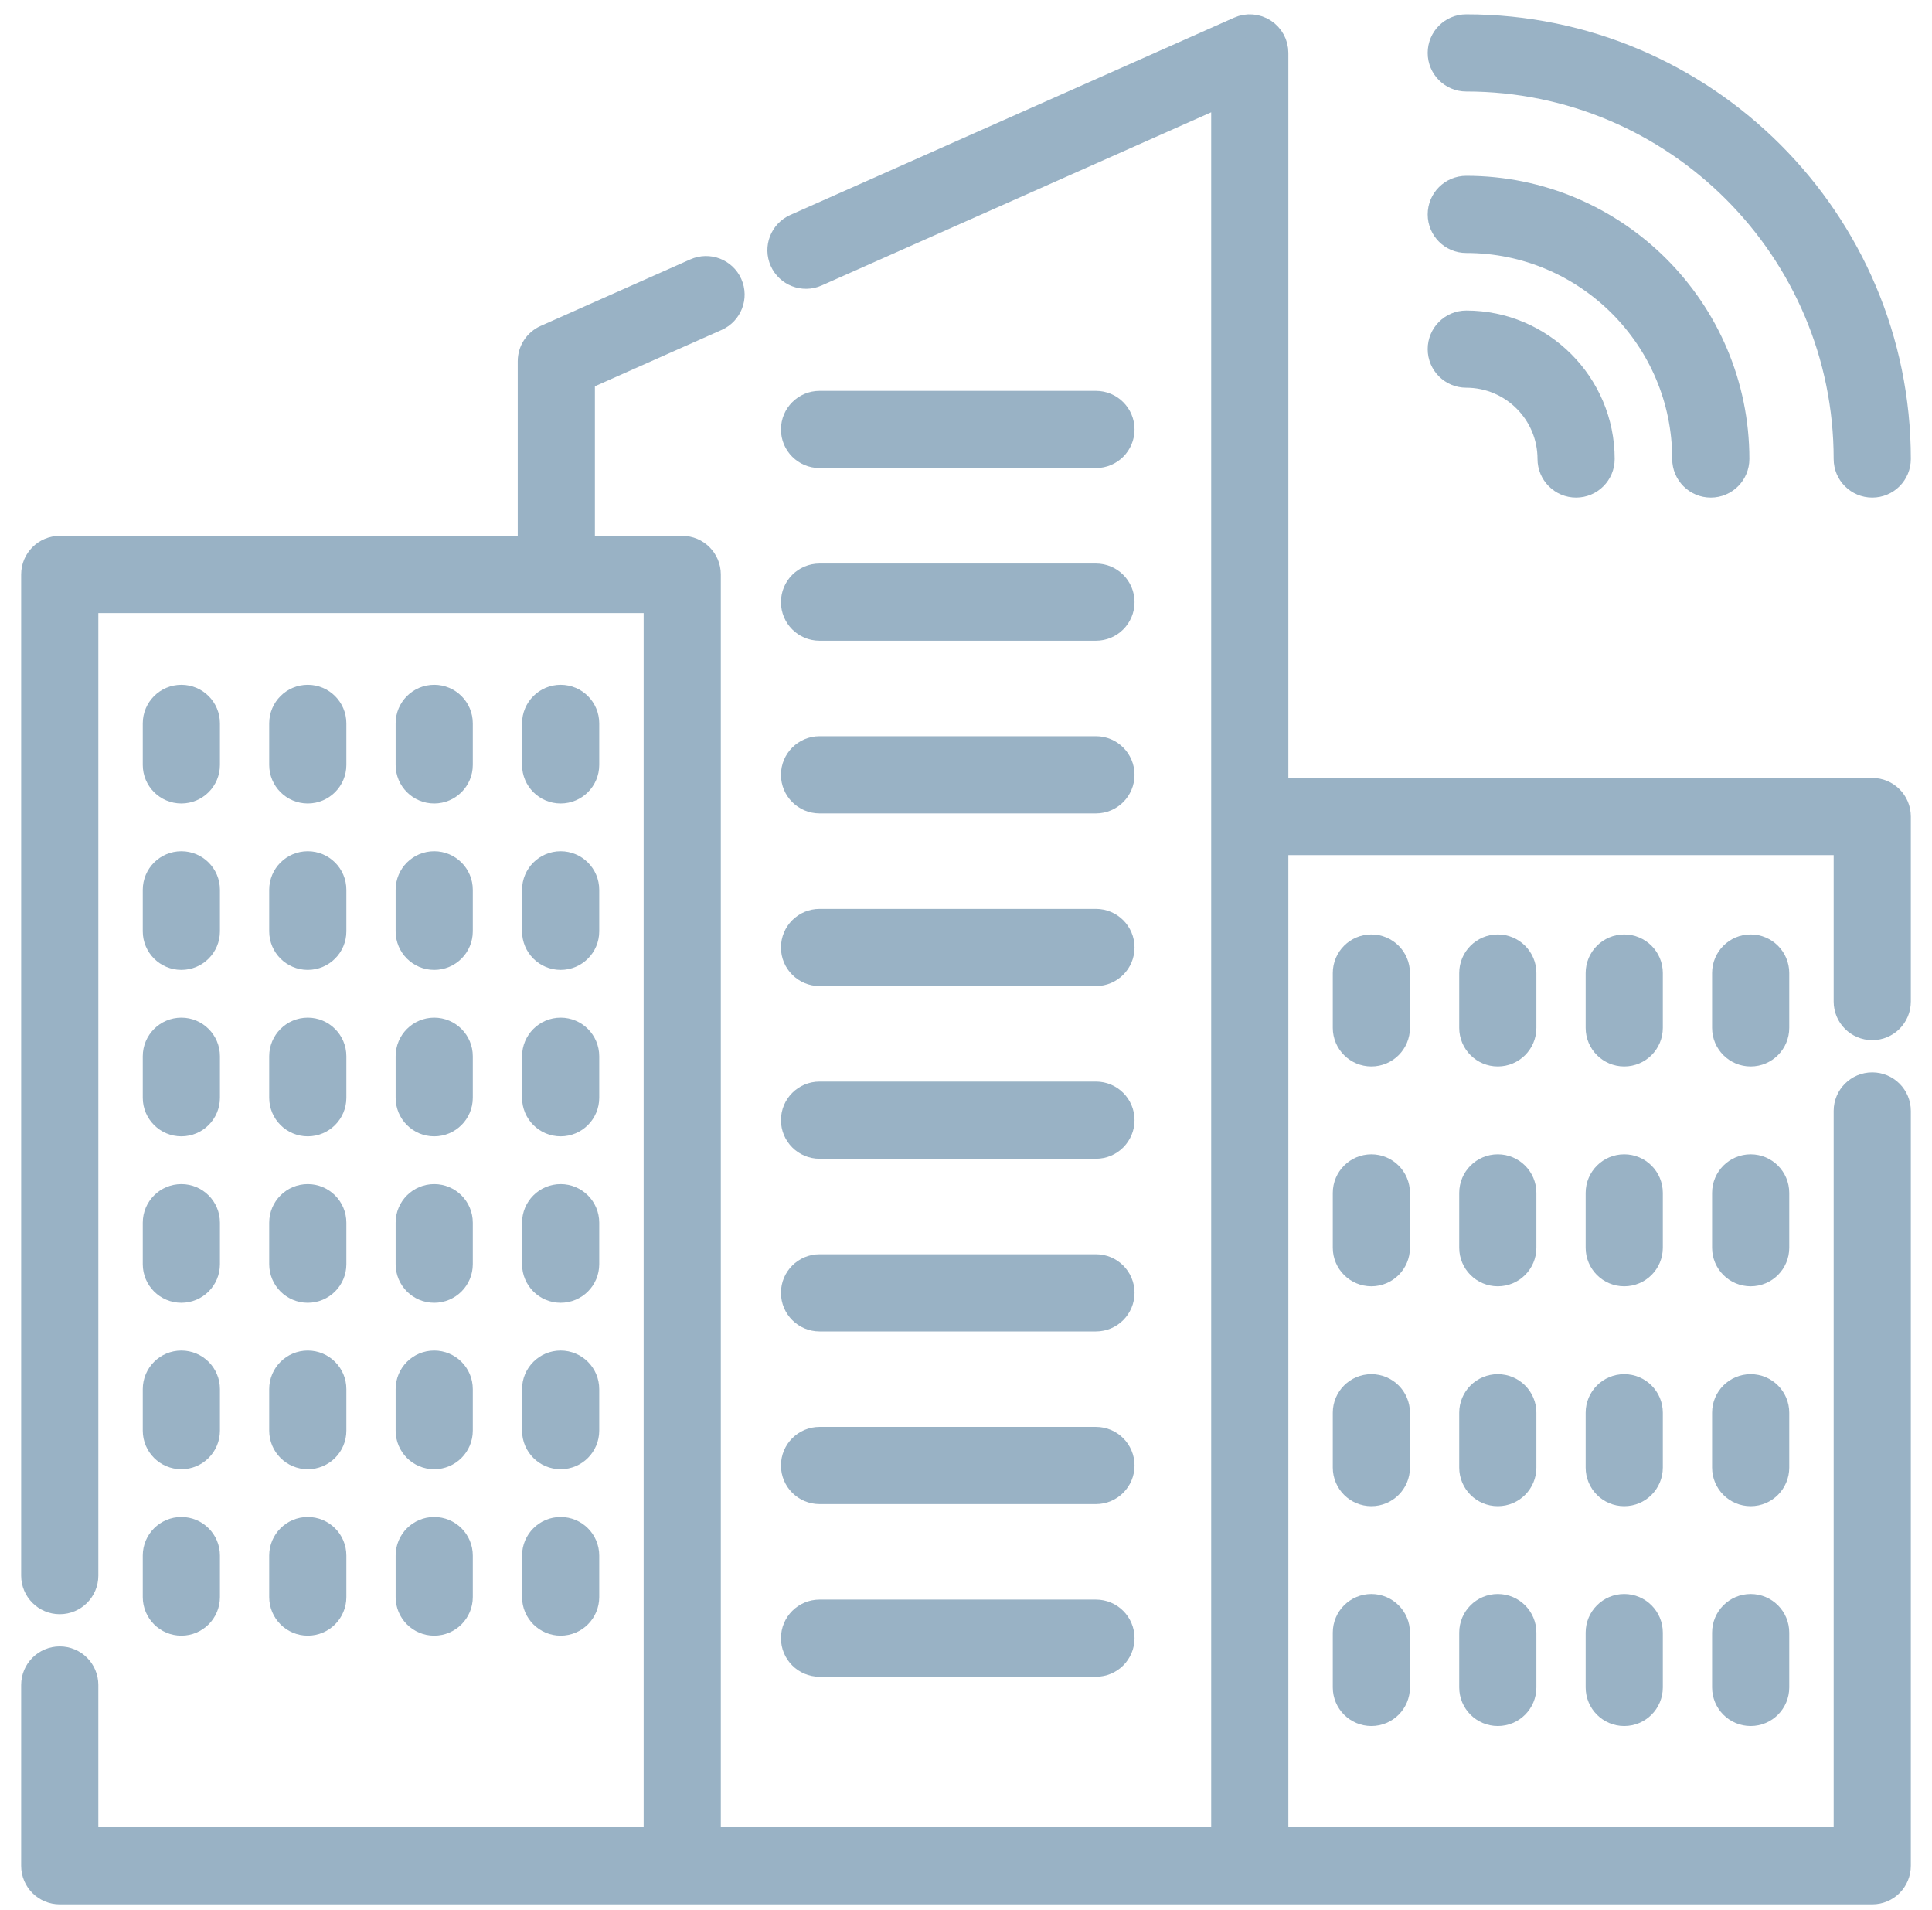 <svg width="86" height="85" viewBox="0 0 86 85" fill="none" xmlns="http://www.w3.org/2000/svg">
<path d="M83.341 35.121H56.849V2.354C56.849 1.942 56.641 1.558 56.295 1.334C55.95 1.109 55.514 1.074 55.138 1.242L35.382 10.023C34.768 10.296 34.491 11.015 34.764 11.63C35.037 12.244 35.757 12.521 36.371 12.248L54.414 4.228V81.818H31.586V25.566C31.586 24.893 31.041 24.348 30.369 24.348H25.981V16.866L31.922 14.225C32.537 13.952 32.814 13.232 32.541 12.618C32.268 12.004 31.548 11.727 30.934 12L24.269 14.962C23.829 15.158 23.546 15.594 23.546 16.075V24.348H2.66C1.987 24.348 1.442 24.893 1.442 25.566V70.122C1.442 70.794 1.987 71.339 2.66 71.339C3.332 71.339 3.877 70.794 3.877 70.122V26.783H29.151V81.818H3.877V74.989C3.877 74.317 3.332 73.772 2.66 73.772C1.987 73.772 1.442 74.317 1.442 74.989V83.035C1.442 83.708 1.987 84.253 2.66 84.253H83.341C84.013 84.253 84.558 83.708 84.558 83.035V49.441C84.558 48.769 84.013 48.224 83.341 48.224C82.668 48.224 82.123 48.769 82.123 49.441V81.818H56.849V37.556H82.123V44.573C82.123 45.246 82.668 45.791 83.341 45.791C84.013 45.791 84.558 45.246 84.558 44.573V36.338C84.558 35.666 84.013 35.121 83.341 35.121Z" fill="#99B2C5"/>
<path d="M8.073 35.258C8.745 35.258 9.29 34.713 9.29 34.041V32.193C9.29 31.521 8.745 30.976 8.073 30.976C7.4 30.976 6.855 31.521 6.855 32.193V34.041C6.855 34.713 7.4 35.258 8.073 35.258Z" fill="#99B2C5"/>
<path d="M13.7 35.258C14.373 35.258 14.918 34.713 14.918 34.041V32.193C14.918 31.521 14.373 30.976 13.7 30.976C13.028 30.976 12.483 31.521 12.483 32.193V34.041C12.483 34.713 13.028 35.258 13.7 35.258Z" fill="#99B2C5"/>
<path d="M19.328 35.258C20.001 35.258 20.546 34.713 20.546 34.041V32.193C20.546 31.521 20.001 30.976 19.328 30.976C18.655 30.976 18.111 31.521 18.111 32.193V34.041C18.111 34.713 18.655 35.258 19.328 35.258Z" fill="#99B2C5"/>
<path d="M24.956 35.258C25.629 35.258 26.174 34.713 26.174 34.041V32.193C26.174 31.521 25.629 30.976 24.956 30.976C24.284 30.976 23.739 31.521 23.739 32.193V34.041C23.739 34.713 24.284 35.258 24.956 35.258Z" fill="#99B2C5"/>
<path d="M6.855 41.448C6.855 42.12 7.4 42.665 8.073 42.665C8.745 42.665 9.29 42.12 9.29 41.448V39.6C9.29 38.928 8.745 38.383 8.073 38.383C7.4 38.383 6.855 38.928 6.855 39.6V41.448Z" fill="#99B2C5"/>
<path d="M12.483 41.448C12.483 42.12 13.028 42.665 13.7 42.665C14.373 42.665 14.918 42.12 14.918 41.448V39.6C14.918 38.928 14.373 38.383 13.7 38.383C13.028 38.383 12.483 38.928 12.483 39.6V41.448Z" fill="#99B2C5"/>
<path d="M18.111 41.448C18.111 42.12 18.655 42.665 19.328 42.665C20.001 42.665 20.546 42.12 20.546 41.448V39.6C20.546 38.928 20.001 38.383 19.328 38.383C18.655 38.383 18.111 38.928 18.111 39.6V41.448Z" fill="#99B2C5"/>
<path d="M23.739 41.448C23.739 42.12 24.284 42.665 24.956 42.665C25.629 42.665 26.174 42.12 26.174 41.448V39.6C26.174 38.928 25.629 38.383 24.956 38.383C24.284 38.383 23.739 38.928 23.739 39.6V41.448Z" fill="#99B2C5"/>
<path d="M6.855 48.855C6.855 49.527 7.4 50.072 8.073 50.072C8.745 50.072 9.29 49.527 9.29 48.855V47.008C9.29 46.335 8.745 45.79 8.073 45.79C7.4 45.79 6.855 46.335 6.855 47.008V48.855Z" fill="#99B2C5"/>
<path d="M12.483 48.855C12.483 49.527 13.028 50.072 13.7 50.072C14.373 50.072 14.918 49.527 14.918 48.855V47.008C14.918 46.335 14.373 45.79 13.7 45.79C13.028 45.79 12.483 46.335 12.483 47.008V48.855Z" fill="#99B2C5"/>
<path d="M18.111 48.855C18.111 49.527 18.655 50.072 19.328 50.072C20.001 50.072 20.546 49.527 20.546 48.855V47.008C20.546 46.335 20.001 45.79 19.328 45.79C18.655 45.79 18.111 46.335 18.111 47.008V48.855Z" fill="#99B2C5"/>
<path d="M23.739 48.855C23.739 49.527 24.284 50.072 24.956 50.072C25.629 50.072 26.174 49.527 26.174 48.855V47.008C26.174 46.335 25.629 45.79 24.956 45.79C24.284 45.79 23.739 46.335 23.739 47.008V48.855Z" fill="#99B2C5"/>
<path d="M6.855 56.262C6.855 56.935 7.4 57.48 8.073 57.48C8.745 57.48 9.29 56.935 9.29 56.262V54.415C9.29 53.742 8.745 53.197 8.073 53.197C7.4 53.197 6.855 53.742 6.855 54.415V56.262Z" fill="#99B2C5"/>
<path d="M12.483 56.262C12.483 56.935 13.028 57.48 13.7 57.48C14.373 57.48 14.918 56.935 14.918 56.262V54.415C14.918 53.742 14.373 53.197 13.7 53.197C13.028 53.197 12.483 53.742 12.483 54.415V56.262Z" fill="#99B2C5"/>
<path d="M18.111 56.262C18.111 56.935 18.655 57.48 19.328 57.48C20.001 57.48 20.546 56.935 20.546 56.262V54.415C20.546 53.742 20.001 53.197 19.328 53.197C18.655 53.197 18.111 53.742 18.111 54.415V56.262Z" fill="#99B2C5"/>
<path d="M23.739 56.262C23.739 56.935 24.284 57.48 24.956 57.48C25.629 57.48 26.174 56.935 26.174 56.262V54.415C26.174 53.742 25.629 53.197 24.956 53.197C24.284 53.197 23.739 53.742 23.739 54.415V56.262Z" fill="#99B2C5"/>
<path d="M62.262 43.304C62.262 42.632 61.717 42.086 61.045 42.086C60.372 42.086 59.827 42.632 59.827 43.304V45.744C59.827 46.417 60.372 46.962 61.045 46.962C61.717 46.962 62.262 46.417 62.262 45.744V43.304Z" fill="#99B2C5"/>
<path d="M67.89 43.304C67.89 42.632 67.345 42.086 66.672 42.086C66 42.086 65.455 42.632 65.455 43.304V45.744C65.455 46.417 66 46.962 66.672 46.962C67.345 46.962 67.89 46.417 67.89 45.744V43.304Z" fill="#99B2C5"/>
<path d="M73.518 43.304C73.518 42.632 72.973 42.086 72.3 42.086C71.628 42.086 71.083 42.632 71.083 43.304V45.744C71.083 46.417 71.628 46.962 72.3 46.962C72.973 46.962 73.518 46.417 73.518 45.744V43.304Z" fill="#99B2C5"/>
<path d="M79.146 43.304C79.146 42.632 78.601 42.086 77.928 42.086C77.256 42.086 76.711 42.632 76.711 43.304V45.744C76.711 46.417 77.256 46.962 77.928 46.962C78.601 46.962 79.146 46.417 79.146 45.744V43.304Z" fill="#99B2C5"/>
<path d="M62.262 53.089C62.262 52.416 61.717 51.871 61.045 51.871C60.372 51.871 59.827 52.416 59.827 53.089V55.529C59.827 56.201 60.372 56.746 61.045 56.746C61.717 56.746 62.262 56.201 62.262 55.529V53.089Z" fill="#99B2C5"/>
<path d="M67.89 53.089C67.89 52.416 67.345 51.871 66.672 51.871C66 51.871 65.455 52.416 65.455 53.089V55.529C65.455 56.201 66 56.746 66.672 56.746C67.345 56.746 67.89 56.201 67.89 55.529V53.089Z" fill="#99B2C5"/>
<path d="M73.518 53.089C73.518 52.416 72.973 51.871 72.3 51.871C71.628 51.871 71.083 52.416 71.083 53.089V55.529C71.083 56.201 71.628 56.746 72.3 56.746C72.973 56.746 73.518 56.201 73.518 55.529V53.089Z" fill="#99B2C5"/>
<path d="M79.146 53.089C79.146 52.416 78.601 51.871 77.928 51.871C77.256 51.871 76.711 52.416 76.711 53.089V55.529C76.711 56.201 77.256 56.746 77.928 56.746C78.601 56.746 79.146 56.201 79.146 55.529V53.089Z" fill="#99B2C5"/>
<path d="M62.262 62.873C62.262 62.2 61.717 61.656 61.045 61.656C60.372 61.656 59.827 62.2 59.827 62.873V65.313C59.827 65.986 60.372 66.531 61.045 66.531C61.717 66.531 62.262 65.986 62.262 65.313V62.873Z" fill="#99B2C5"/>
<path d="M67.89 62.873C67.89 62.2 67.345 61.656 66.672 61.656C66 61.656 65.455 62.2 65.455 62.873V65.313C65.455 65.986 66 66.531 66.672 66.531C67.345 66.531 67.89 65.986 67.89 65.313V62.873Z" fill="#99B2C5"/>
<path d="M73.518 62.873C73.518 62.2 72.973 61.656 72.3 61.656C71.628 61.656 71.083 62.2 71.083 62.873V65.313C71.083 65.986 71.628 66.531 72.3 66.531C72.973 66.531 73.518 65.986 73.518 65.313V62.873Z" fill="#99B2C5"/>
<path d="M79.146 62.873C79.146 62.2 78.601 61.656 77.928 61.656C77.256 61.656 76.711 62.2 76.711 62.873V65.313C76.711 65.986 77.256 66.531 77.928 66.531C78.601 66.531 79.146 65.986 79.146 65.313V62.873Z" fill="#99B2C5"/>
<path d="M61.045 71.44C60.372 71.44 59.827 71.985 59.827 72.658V75.098C59.827 75.771 60.372 76.316 61.045 76.316C61.717 76.316 62.262 75.771 62.262 75.098V72.658C62.262 71.985 61.717 71.44 61.045 71.44Z" fill="#99B2C5"/>
<path d="M66.672 71.44C66 71.44 65.455 71.985 65.455 72.658V75.098C65.455 75.771 66 76.316 66.672 76.316C67.345 76.316 67.89 75.771 67.89 75.098V72.658C67.89 71.985 67.345 71.44 66.672 71.44Z" fill="#99B2C5"/>
<path d="M72.3 71.44C71.628 71.44 71.083 71.985 71.083 72.658V75.098C71.083 75.771 71.628 76.316 72.3 76.316C72.973 76.316 73.518 75.771 73.518 75.098V72.658C73.518 71.985 72.973 71.44 72.3 71.44Z" fill="#99B2C5"/>
<path d="M77.928 71.44C77.256 71.44 76.711 71.985 76.711 72.658V75.098C76.711 75.771 77.256 76.316 77.928 76.316C78.601 76.316 79.146 75.771 79.146 75.098V72.658C79.146 71.985 78.601 71.44 77.928 71.44Z" fill="#99B2C5"/>
<path d="M6.855 63.669C6.855 64.342 7.4 64.887 8.073 64.887C8.745 64.887 9.29 64.342 9.29 63.669V61.822C9.29 61.149 8.745 60.604 8.073 60.604C7.4 60.604 6.855 61.149 6.855 61.822V63.669Z" fill="#99B2C5"/>
<path d="M12.483 63.669C12.483 64.342 13.028 64.887 13.7 64.887C14.373 64.887 14.918 64.342 14.918 63.669V61.822C14.918 61.149 14.373 60.604 13.7 60.604C13.028 60.604 12.483 61.149 12.483 61.822V63.669Z" fill="#99B2C5"/>
<path d="M18.111 63.669C18.111 64.342 18.655 64.887 19.328 64.887C20.001 64.887 20.546 64.342 20.546 63.669V61.822C20.546 61.149 20.001 60.604 19.328 60.604C18.655 60.604 18.111 61.149 18.111 61.822V63.669Z" fill="#99B2C5"/>
<path d="M23.739 63.669C23.739 64.342 24.284 64.887 24.956 64.887C25.629 64.887 26.174 64.342 26.174 63.669V61.822C26.174 61.149 25.629 60.604 24.956 60.604C24.284 60.604 23.739 61.149 23.739 61.822V63.669Z" fill="#99B2C5"/>
<path d="M6.855 71.076C6.855 71.749 7.4 72.294 8.073 72.294C8.745 72.294 9.29 71.749 9.29 71.076V69.229C9.29 68.556 8.745 68.012 8.073 68.012C7.4 68.012 6.855 68.556 6.855 69.229V71.076Z" fill="#99B2C5"/>
<path d="M12.483 71.076C12.483 71.749 13.028 72.294 13.7 72.294C14.373 72.294 14.918 71.749 14.918 71.076V69.229C14.918 68.556 14.373 68.012 13.7 68.012C13.028 68.012 12.483 68.556 12.483 69.229V71.076Z" fill="#99B2C5"/>
<path d="M18.111 71.076C18.111 71.749 18.655 72.294 19.328 72.294C20.001 72.294 20.546 71.749 20.546 71.076V69.229C20.546 68.556 20.001 68.012 19.328 68.012C18.655 68.012 18.111 68.556 18.111 69.229V71.076Z" fill="#99B2C5"/>
<path d="M23.739 71.076C23.739 71.749 24.284 72.294 24.956 72.294C25.629 72.294 26.174 71.749 26.174 71.076V69.229C26.174 68.556 25.629 68.012 24.956 68.012C24.284 68.012 23.739 68.556 23.739 69.229V71.076Z" fill="#99B2C5"/>
<path d="M36.481 20.33H48.785C49.457 20.33 50.002 19.785 50.002 19.113C50.002 18.44 49.457 17.895 48.785 17.895H36.481C35.808 17.895 35.263 18.44 35.263 19.113C35.263 19.785 35.808 20.33 36.481 20.33Z" fill="#99B2C5"/>
<path d="M36.481 28.015H48.785C49.457 28.015 50.002 27.47 50.002 26.797C50.002 26.125 49.457 25.58 48.785 25.58H36.481C35.808 25.58 35.263 26.125 35.263 26.797C35.263 27.47 35.808 28.015 36.481 28.015Z" fill="#99B2C5"/>
<path d="M36.481 35.7H48.785C49.457 35.7 50.002 35.154 50.002 34.482C50.002 33.81 49.457 33.264 48.785 33.264H36.481C35.808 33.264 35.263 33.81 35.263 34.482C35.263 35.154 35.808 35.7 36.481 35.7Z" fill="#99B2C5"/>
<path d="M36.481 43.384H48.785C49.457 43.384 50.002 42.839 50.002 42.167C50.002 41.494 49.457 40.949 48.785 40.949H36.481C35.808 40.949 35.263 41.494 35.263 42.167C35.263 42.839 35.808 43.384 36.481 43.384Z" fill="#99B2C5"/>
<path d="M36.481 51.069H48.785C49.457 51.069 50.002 50.524 50.002 49.851C50.002 49.179 49.457 48.634 48.785 48.634H36.481C35.808 48.634 35.263 49.179 35.263 49.851C35.263 50.524 35.808 51.069 36.481 51.069Z" fill="#99B2C5"/>
<path d="M36.481 58.754H48.785C49.457 58.754 50.002 58.209 50.002 57.536C50.002 56.864 49.457 56.319 48.785 56.319H36.481C35.808 56.319 35.263 56.864 35.263 57.536C35.263 58.209 35.808 58.754 36.481 58.754Z" fill="#99B2C5"/>
<path d="M36.481 66.438H48.785C49.457 66.438 50.002 65.893 50.002 65.221C50.002 64.548 49.457 64.003 48.785 64.003H36.481C35.808 64.003 35.263 64.548 35.263 65.221C35.263 65.893 35.808 66.438 36.481 66.438Z" fill="#99B2C5"/>
<path d="M36.481 74.123H48.785C49.457 74.123 50.002 73.578 50.002 72.906C50.002 72.233 49.457 71.688 48.785 71.688H36.481C35.808 71.688 35.263 72.233 35.263 72.906C35.263 73.578 35.808 74.123 36.481 74.123Z" fill="#99B2C5"/>
<path d="M65.268 16.755C67.293 16.755 68.94 18.402 68.94 20.427C68.94 21.099 69.485 21.645 70.158 21.645C70.83 21.645 71.375 21.099 71.375 20.427C71.375 17.06 68.636 14.32 65.268 14.32C64.596 14.32 64.051 14.865 64.051 15.538C64.051 16.21 64.596 16.755 65.268 16.755Z" fill="#99B2C5"/>
<path d="M65.268 10.759C70.599 10.759 74.936 15.096 74.936 20.427C74.936 21.099 75.481 21.645 76.154 21.645C76.826 21.645 77.371 21.099 77.371 20.427C77.371 13.754 71.942 8.324 65.268 8.324C64.596 8.324 64.051 8.869 64.051 9.542C64.051 10.214 64.596 10.759 65.268 10.759Z" fill="#99B2C5"/>
<path d="M65.268 3.572C74.562 3.572 82.123 11.133 82.123 20.427C82.123 21.1 82.668 21.645 83.341 21.645C84.013 21.645 84.558 21.1 84.558 20.427C84.558 9.79 75.905 1.137 65.268 1.137C64.596 1.137 64.051 1.682 64.051 2.355C64.051 3.027 64.596 3.572 65.268 3.572Z" fill="#99B2C5"/>
<path d="M83.341 35.121H56.849V2.354C56.849 1.942 56.641 1.558 56.295 1.334C55.95 1.109 55.514 1.074 55.138 1.242L35.382 10.023C34.768 10.296 34.491 11.015 34.764 11.63C35.037 12.244 35.757 12.521 36.371 12.248L54.414 4.228V81.818H31.586V25.566C31.586 24.893 31.041 24.348 30.369 24.348H25.981V16.866L31.922 14.225C32.537 13.952 32.814 13.232 32.541 12.618C32.268 12.004 31.548 11.727 30.934 12L24.269 14.962C23.829 15.158 23.546 15.594 23.546 16.075V24.348H2.66C1.987 24.348 1.442 24.893 1.442 25.566V70.122C1.442 70.794 1.987 71.339 2.66 71.339C3.332 71.339 3.877 70.794 3.877 70.122V26.783H29.151V81.818H3.877V74.989C3.877 74.317 3.332 73.772 2.66 73.772C1.987 73.772 1.442 74.317 1.442 74.989V83.035C1.442 83.708 1.987 84.253 2.66 84.253H83.341C84.013 84.253 84.558 83.708 84.558 83.035V49.441C84.558 48.769 84.013 48.224 83.341 48.224C82.668 48.224 82.123 48.769 82.123 49.441V81.818H56.849V37.556H82.123V44.573C82.123 45.246 82.668 45.791 83.341 45.791C84.013 45.791 84.558 45.246 84.558 44.573V36.338C84.558 35.666 84.013 35.121 83.341 35.121Z" stroke="#99B2C5" stroke-width="1"/>
<path d="M8.073 35.258C8.745 35.258 9.29 34.713 9.29 34.041V32.193C9.29 31.521 8.745 30.976 8.073 30.976C7.4 30.976 6.855 31.521 6.855 32.193V34.041C6.855 34.713 7.4 35.258 8.073 35.258Z" stroke="#99B2C5" stroke-width="1"/>
<path d="M13.7 35.258C14.373 35.258 14.918 34.713 14.918 34.041V32.193C14.918 31.521 14.373 30.976 13.7 30.976C13.028 30.976 12.483 31.521 12.483 32.193V34.041C12.483 34.713 13.028 35.258 13.7 35.258Z" stroke="#99B2C5" stroke-width="1"/>
<path d="M19.328 35.258C20.001 35.258 20.546 34.713 20.546 34.041V32.193C20.546 31.521 20.001 30.976 19.328 30.976C18.655 30.976 18.111 31.521 18.111 32.193V34.041C18.111 34.713 18.655 35.258 19.328 35.258Z" stroke="#99B2C5" stroke-width="1"/>
<path d="M24.956 35.258C25.629 35.258 26.174 34.713 26.174 34.041V32.193C26.174 31.521 25.629 30.976 24.956 30.976C24.284 30.976 23.739 31.521 23.739 32.193V34.041C23.739 34.713 24.284 35.258 24.956 35.258Z" stroke="#99B2C5" stroke-width="1"/>
<path d="M6.855 41.448C6.855 42.12 7.4 42.665 8.073 42.665C8.745 42.665 9.29 42.12 9.29 41.448V39.6C9.29 38.928 8.745 38.383 8.073 38.383C7.4 38.383 6.855 38.928 6.855 39.6V41.448Z" stroke="#99B2C5" stroke-width="1"/>
<path d="M12.483 41.448C12.483 42.12 13.028 42.665 13.7 42.665C14.373 42.665 14.918 42.12 14.918 41.448V39.6C14.918 38.928 14.373 38.383 13.7 38.383C13.028 38.383 12.483 38.928 12.483 39.6V41.448Z" stroke="#99B2C5" stroke-width="1"/>
<path d="M18.111 41.448C18.111 42.12 18.655 42.665 19.328 42.665C20.001 42.665 20.546 42.12 20.546 41.448V39.6C20.546 38.928 20.001 38.383 19.328 38.383C18.655 38.383 18.111 38.928 18.111 39.6V41.448Z" stroke="#99B2C5" stroke-width="1"/>
<path d="M23.739 41.448C23.739 42.12 24.284 42.665 24.956 42.665C25.629 42.665 26.174 42.12 26.174 41.448V39.6C26.174 38.928 25.629 38.383 24.956 38.383C24.284 38.383 23.739 38.928 23.739 39.6V41.448Z" stroke="#99B2C5" stroke-width="1"/>
<path d="M6.855 48.855C6.855 49.527 7.4 50.072 8.073 50.072C8.745 50.072 9.29 49.527 9.29 48.855V47.008C9.29 46.335 8.745 45.79 8.073 45.79C7.4 45.79 6.855 46.335 6.855 47.008V48.855Z" stroke="#99B2C5" stroke-width="1"/>
<path d="M12.483 48.855C12.483 49.527 13.028 50.072 13.7 50.072C14.373 50.072 14.918 49.527 14.918 48.855V47.008C14.918 46.335 14.373 45.79 13.7 45.79C13.028 45.79 12.483 46.335 12.483 47.008V48.855Z" stroke="#99B2C5" stroke-width="1"/>
<path d="M18.111 48.855C18.111 49.527 18.655 50.072 19.328 50.072C20.001 50.072 20.546 49.527 20.546 48.855V47.008C20.546 46.335 20.001 45.79 19.328 45.79C18.655 45.79 18.111 46.335 18.111 47.008V48.855Z" stroke="#99B2C5" stroke-width="1"/>
<path d="M23.739 48.855C23.739 49.527 24.284 50.072 24.956 50.072C25.629 50.072 26.174 49.527 26.174 48.855V47.008C26.174 46.335 25.629 45.79 24.956 45.79C24.284 45.79 23.739 46.335 23.739 47.008V48.855Z" stroke="#99B2C5" stroke-width="1"/>
<path d="M6.855 56.262C6.855 56.935 7.4 57.48 8.073 57.48C8.745 57.48 9.29 56.935 9.29 56.262V54.415C9.29 53.742 8.745 53.197 8.073 53.197C7.4 53.197 6.855 53.742 6.855 54.415V56.262Z" stroke="#99B2C5" stroke-width="1"/>
<path d="M12.483 56.262C12.483 56.935 13.028 57.48 13.7 57.48C14.373 57.48 14.918 56.935 14.918 56.262V54.415C14.918 53.742 14.373 53.197 13.7 53.197C13.028 53.197 12.483 53.742 12.483 54.415V56.262Z" stroke="#99B2C5" stroke-width="1"/>
<path d="M18.111 56.262C18.111 56.935 18.655 57.48 19.328 57.48C20.001 57.48 20.546 56.935 20.546 56.262V54.415C20.546 53.742 20.001 53.197 19.328 53.197C18.655 53.197 18.111 53.742 18.111 54.415V56.262Z" stroke="#99B2C5" stroke-width="1"/>
<path d="M23.739 56.262C23.739 56.935 24.284 57.48 24.956 57.48C25.629 57.48 26.174 56.935 26.174 56.262V54.415C26.174 53.742 25.629 53.197 24.956 53.197C24.284 53.197 23.739 53.742 23.739 54.415V56.262Z" stroke="#99B2C5" stroke-width="1"/>
<path d="M62.262 43.304C62.262 42.632 61.717 42.086 61.045 42.086C60.372 42.086 59.827 42.632 59.827 43.304V45.744C59.827 46.417 60.372 46.962 61.045 46.962C61.717 46.962 62.262 46.417 62.262 45.744V43.304Z" stroke="#99B2C5" stroke-width="1"/>
<path d="M67.89 43.304C67.89 42.632 67.345 42.086 66.672 42.086C66 42.086 65.455 42.632 65.455 43.304V45.744C65.455 46.417 66 46.962 66.672 46.962C67.345 46.962 67.89 46.417 67.89 45.744V43.304Z" stroke="#99B2C5" stroke-width="1"/>
<path d="M73.518 43.304C73.518 42.632 72.973 42.086 72.3 42.086C71.628 42.086 71.083 42.632 71.083 43.304V45.744C71.083 46.417 71.628 46.962 72.3 46.962C72.973 46.962 73.518 46.417 73.518 45.744V43.304Z" stroke="#99B2C5" stroke-width="1"/>
<path d="M79.146 43.304C79.146 42.632 78.601 42.086 77.928 42.086C77.256 42.086 76.711 42.632 76.711 43.304V45.744C76.711 46.417 77.256 46.962 77.928 46.962C78.601 46.962 79.146 46.417 79.146 45.744V43.304Z" stroke="#99B2C5" stroke-width="1"/>
<path d="M62.262 53.089C62.262 52.416 61.717 51.871 61.045 51.871C60.372 51.871 59.827 52.416 59.827 53.089V55.529C59.827 56.201 60.372 56.746 61.045 56.746C61.717 56.746 62.262 56.201 62.262 55.529V53.089Z" stroke="#99B2C5" stroke-width="1"/>
<path d="M67.89 53.089C67.89 52.416 67.345 51.871 66.672 51.871C66 51.871 65.455 52.416 65.455 53.089V55.529C65.455 56.201 66 56.746 66.672 56.746C67.345 56.746 67.89 56.201 67.89 55.529V53.089Z" stroke="#99B2C5" stroke-width="1"/>
<path d="M73.518 53.089C73.518 52.416 72.973 51.871 72.3 51.871C71.628 51.871 71.083 52.416 71.083 53.089V55.529C71.083 56.201 71.628 56.746 72.3 56.746C72.973 56.746 73.518 56.201 73.518 55.529V53.089Z" stroke="#99B2C5" stroke-width="1"/>
<path d="M79.146 53.089C79.146 52.416 78.601 51.871 77.928 51.871C77.256 51.871 76.711 52.416 76.711 53.089V55.529C76.711 56.201 77.256 56.746 77.928 56.746C78.601 56.746 79.146 56.201 79.146 55.529V53.089Z" stroke="#99B2C5" stroke-width="1"/>
<path d="M62.262 62.873C62.262 62.2 61.717 61.656 61.045 61.656C60.372 61.656 59.827 62.2 59.827 62.873V65.313C59.827 65.986 60.372 66.531 61.045 66.531C61.717 66.531 62.262 65.986 62.262 65.313V62.873Z" stroke="#99B2C5" stroke-width="1"/>
<path d="M67.89 62.873C67.89 62.2 67.345 61.656 66.672 61.656C66 61.656 65.455 62.2 65.455 62.873V65.313C65.455 65.986 66 66.531 66.672 66.531C67.345 66.531 67.89 65.986 67.89 65.313V62.873Z" stroke="#99B2C5" stroke-width="1"/>
<path d="M73.518 62.873C73.518 62.2 72.973 61.656 72.3 61.656C71.628 61.656 71.083 62.2 71.083 62.873V65.313C71.083 65.986 71.628 66.531 72.3 66.531C72.973 66.531 73.518 65.986 73.518 65.313V62.873Z" stroke="#99B2C5" stroke-width="1"/>
<path d="M79.146 62.873C79.146 62.2 78.601 61.656 77.928 61.656C77.256 61.656 76.711 62.2 76.711 62.873V65.313C76.711 65.986 77.256 66.531 77.928 66.531C78.601 66.531 79.146 65.986 79.146 65.313V62.873Z" stroke="#99B2C5" stroke-width="1"/>
<path d="M61.045 71.44C60.372 71.44 59.827 71.985 59.827 72.658V75.098C59.827 75.771 60.372 76.316 61.045 76.316C61.717 76.316 62.262 75.771 62.262 75.098V72.658C62.262 71.985 61.717 71.44 61.045 71.44Z" stroke="#99B2C5" stroke-width="1"/>
<path d="M66.672 71.44C66 71.44 65.455 71.985 65.455 72.658V75.098C65.455 75.771 66 76.316 66.672 76.316C67.345 76.316 67.89 75.771 67.89 75.098V72.658C67.89 71.985 67.345 71.44 66.672 71.44Z" stroke="#99B2C5" stroke-width="1"/>
<path d="M72.3 71.44C71.628 71.44 71.083 71.985 71.083 72.658V75.098C71.083 75.771 71.628 76.316 72.3 76.316C72.973 76.316 73.518 75.771 73.518 75.098V72.658C73.518 71.985 72.973 71.44 72.3 71.44Z" stroke="#99B2C5" stroke-width="1"/>
<path d="M77.928 71.44C77.256 71.44 76.711 71.985 76.711 72.658V75.098C76.711 75.771 77.256 76.316 77.928 76.316C78.601 76.316 79.146 75.771 79.146 75.098V72.658C79.146 71.985 78.601 71.44 77.928 71.44Z" stroke="#99B2C5" stroke-width="1"/>
<path d="M6.855 63.669C6.855 64.342 7.4 64.887 8.073 64.887C8.745 64.887 9.29 64.342 9.29 63.669V61.822C9.29 61.149 8.745 60.604 8.073 60.604C7.4 60.604 6.855 61.149 6.855 61.822V63.669Z" stroke="#99B2C5" stroke-width="1"/>
<path d="M12.483 63.669C12.483 64.342 13.028 64.887 13.7 64.887C14.373 64.887 14.918 64.342 14.918 63.669V61.822C14.918 61.149 14.373 60.604 13.7 60.604C13.028 60.604 12.483 61.149 12.483 61.822V63.669Z" stroke="#99B2C5" stroke-width="1"/>
<path d="M18.111 63.669C18.111 64.342 18.655 64.887 19.328 64.887C20.001 64.887 20.546 64.342 20.546 63.669V61.822C20.546 61.149 20.001 60.604 19.328 60.604C18.655 60.604 18.111 61.149 18.111 61.822V63.669Z" stroke="#99B2C5" stroke-width="1"/>
<path d="M23.739 63.669C23.739 64.342 24.284 64.887 24.956 64.887C25.629 64.887 26.174 64.342 26.174 63.669V61.822C26.174 61.149 25.629 60.604 24.956 60.604C24.284 60.604 23.739 61.149 23.739 61.822V63.669Z" stroke="#99B2C5" stroke-width="1"/>
<path d="M6.855 71.076C6.855 71.749 7.4 72.294 8.073 72.294C8.745 72.294 9.29 71.749 9.29 71.076V69.229C9.29 68.556 8.745 68.012 8.073 68.012C7.4 68.012 6.855 68.556 6.855 69.229V71.076Z" stroke="#99B2C5" stroke-width="1"/>
<path d="M12.483 71.076C12.483 71.749 13.028 72.294 13.7 72.294C14.373 72.294 14.918 71.749 14.918 71.076V69.229C14.918 68.556 14.373 68.012 13.7 68.012C13.028 68.012 12.483 68.556 12.483 69.229V71.076Z" stroke="#99B2C5" stroke-width="1"/>
<path d="M18.111 71.076C18.111 71.749 18.655 72.294 19.328 72.294C20.001 72.294 20.546 71.749 20.546 71.076V69.229C20.546 68.556 20.001 68.012 19.328 68.012C18.655 68.012 18.111 68.556 18.111 69.229V71.076Z" stroke="#99B2C5" stroke-width="1"/>
<path d="M23.739 71.076C23.739 71.749 24.284 72.294 24.956 72.294C25.629 72.294 26.174 71.749 26.174 71.076V69.229C26.174 68.556 25.629 68.012 24.956 68.012C24.284 68.012 23.739 68.556 23.739 69.229V71.076Z" stroke="#99B2C5" stroke-width="1"/>
<path d="M36.481 20.33H48.785C49.457 20.33 50.002 19.785 50.002 19.113C50.002 18.44 49.457 17.895 48.785 17.895H36.481C35.808 17.895 35.263 18.44 35.263 19.113C35.263 19.785 35.808 20.33 36.481 20.33Z" stroke="#99B2C5" stroke-width="1"/>
<path d="M36.481 28.015H48.785C49.457 28.015 50.002 27.47 50.002 26.797C50.002 26.125 49.457 25.58 48.785 25.58H36.481C35.808 25.58 35.263 26.125 35.263 26.797C35.263 27.47 35.808 28.015 36.481 28.015Z" stroke="#99B2C5" stroke-width="1"/>
<path d="M36.481 35.7H48.785C49.457 35.7 50.002 35.154 50.002 34.482C50.002 33.81 49.457 33.264 48.785 33.264H36.481C35.808 33.264 35.263 33.81 35.263 34.482C35.263 35.154 35.808 35.7 36.481 35.7Z" stroke="#99B2C5" stroke-width="1"/>
<path d="M36.481 43.384H48.785C49.457 43.384 50.002 42.839 50.002 42.167C50.002 41.494 49.457 40.949 48.785 40.949H36.481C35.808 40.949 35.263 41.494 35.263 42.167C35.263 42.839 35.808 43.384 36.481 43.384Z" stroke="#99B2C5" stroke-width="1"/>
<path d="M36.481 51.069H48.785C49.457 51.069 50.002 50.524 50.002 49.851C50.002 49.179 49.457 48.634 48.785 48.634H36.481C35.808 48.634 35.263 49.179 35.263 49.851C35.263 50.524 35.808 51.069 36.481 51.069Z" stroke="#99B2C5" stroke-width="1"/>
<path d="M36.481 58.754H48.785C49.457 58.754 50.002 58.209 50.002 57.536C50.002 56.864 49.457 56.319 48.785 56.319H36.481C35.808 56.319 35.263 56.864 35.263 57.536C35.263 58.209 35.808 58.754 36.481 58.754Z" stroke="#99B2C5" stroke-width="1"/>
<path d="M36.481 66.438H48.785C49.457 66.438 50.002 65.893 50.002 65.221C50.002 64.548 49.457 64.003 48.785 64.003H36.481C35.808 64.003 35.263 64.548 35.263 65.221C35.263 65.893 35.808 66.438 36.481 66.438Z" stroke="#99B2C5" stroke-width="1"/>
<path d="M36.481 74.123H48.785C49.457 74.123 50.002 73.578 50.002 72.906C50.002 72.233 49.457 71.688 48.785 71.688H36.481C35.808 71.688 35.263 72.233 35.263 72.906C35.263 73.578 35.808 74.123 36.481 74.123Z" stroke="#99B2C5" stroke-width="1"/>
<path d="M65.268 16.755C67.293 16.755 68.94 18.402 68.94 20.427C68.94 21.099 69.485 21.645 70.158 21.645C70.83 21.645 71.375 21.099 71.375 20.427C71.375 17.06 68.636 14.32 65.268 14.32C64.596 14.32 64.051 14.865 64.051 15.538C64.051 16.21 64.596 16.755 65.268 16.755Z" stroke="#99B2C5" stroke-width="1"/>
<path d="M65.268 10.759C70.599 10.759 74.936 15.096 74.936 20.427C74.936 21.099 75.481 21.645 76.154 21.645C76.826 21.645 77.371 21.099 77.371 20.427C77.371 13.754 71.942 8.324 65.268 8.324C64.596 8.324 64.051 8.869 64.051 9.542C64.051 10.214 64.596 10.759 65.268 10.759Z" stroke="#99B2C5" stroke-width="1"/>
<path d="M65.268 3.572C74.562 3.572 82.123 11.133 82.123 20.427C82.123 21.1 82.668 21.645 83.341 21.645C84.013 21.645 84.558 21.1 84.558 20.427C84.558 9.79 75.905 1.137 65.268 1.137C64.596 1.137 64.051 1.682 64.051 2.355C64.051 3.027 64.596 3.572 65.268 3.572Z" stroke="#99B2C5" stroke-width="1"/>
</svg>
